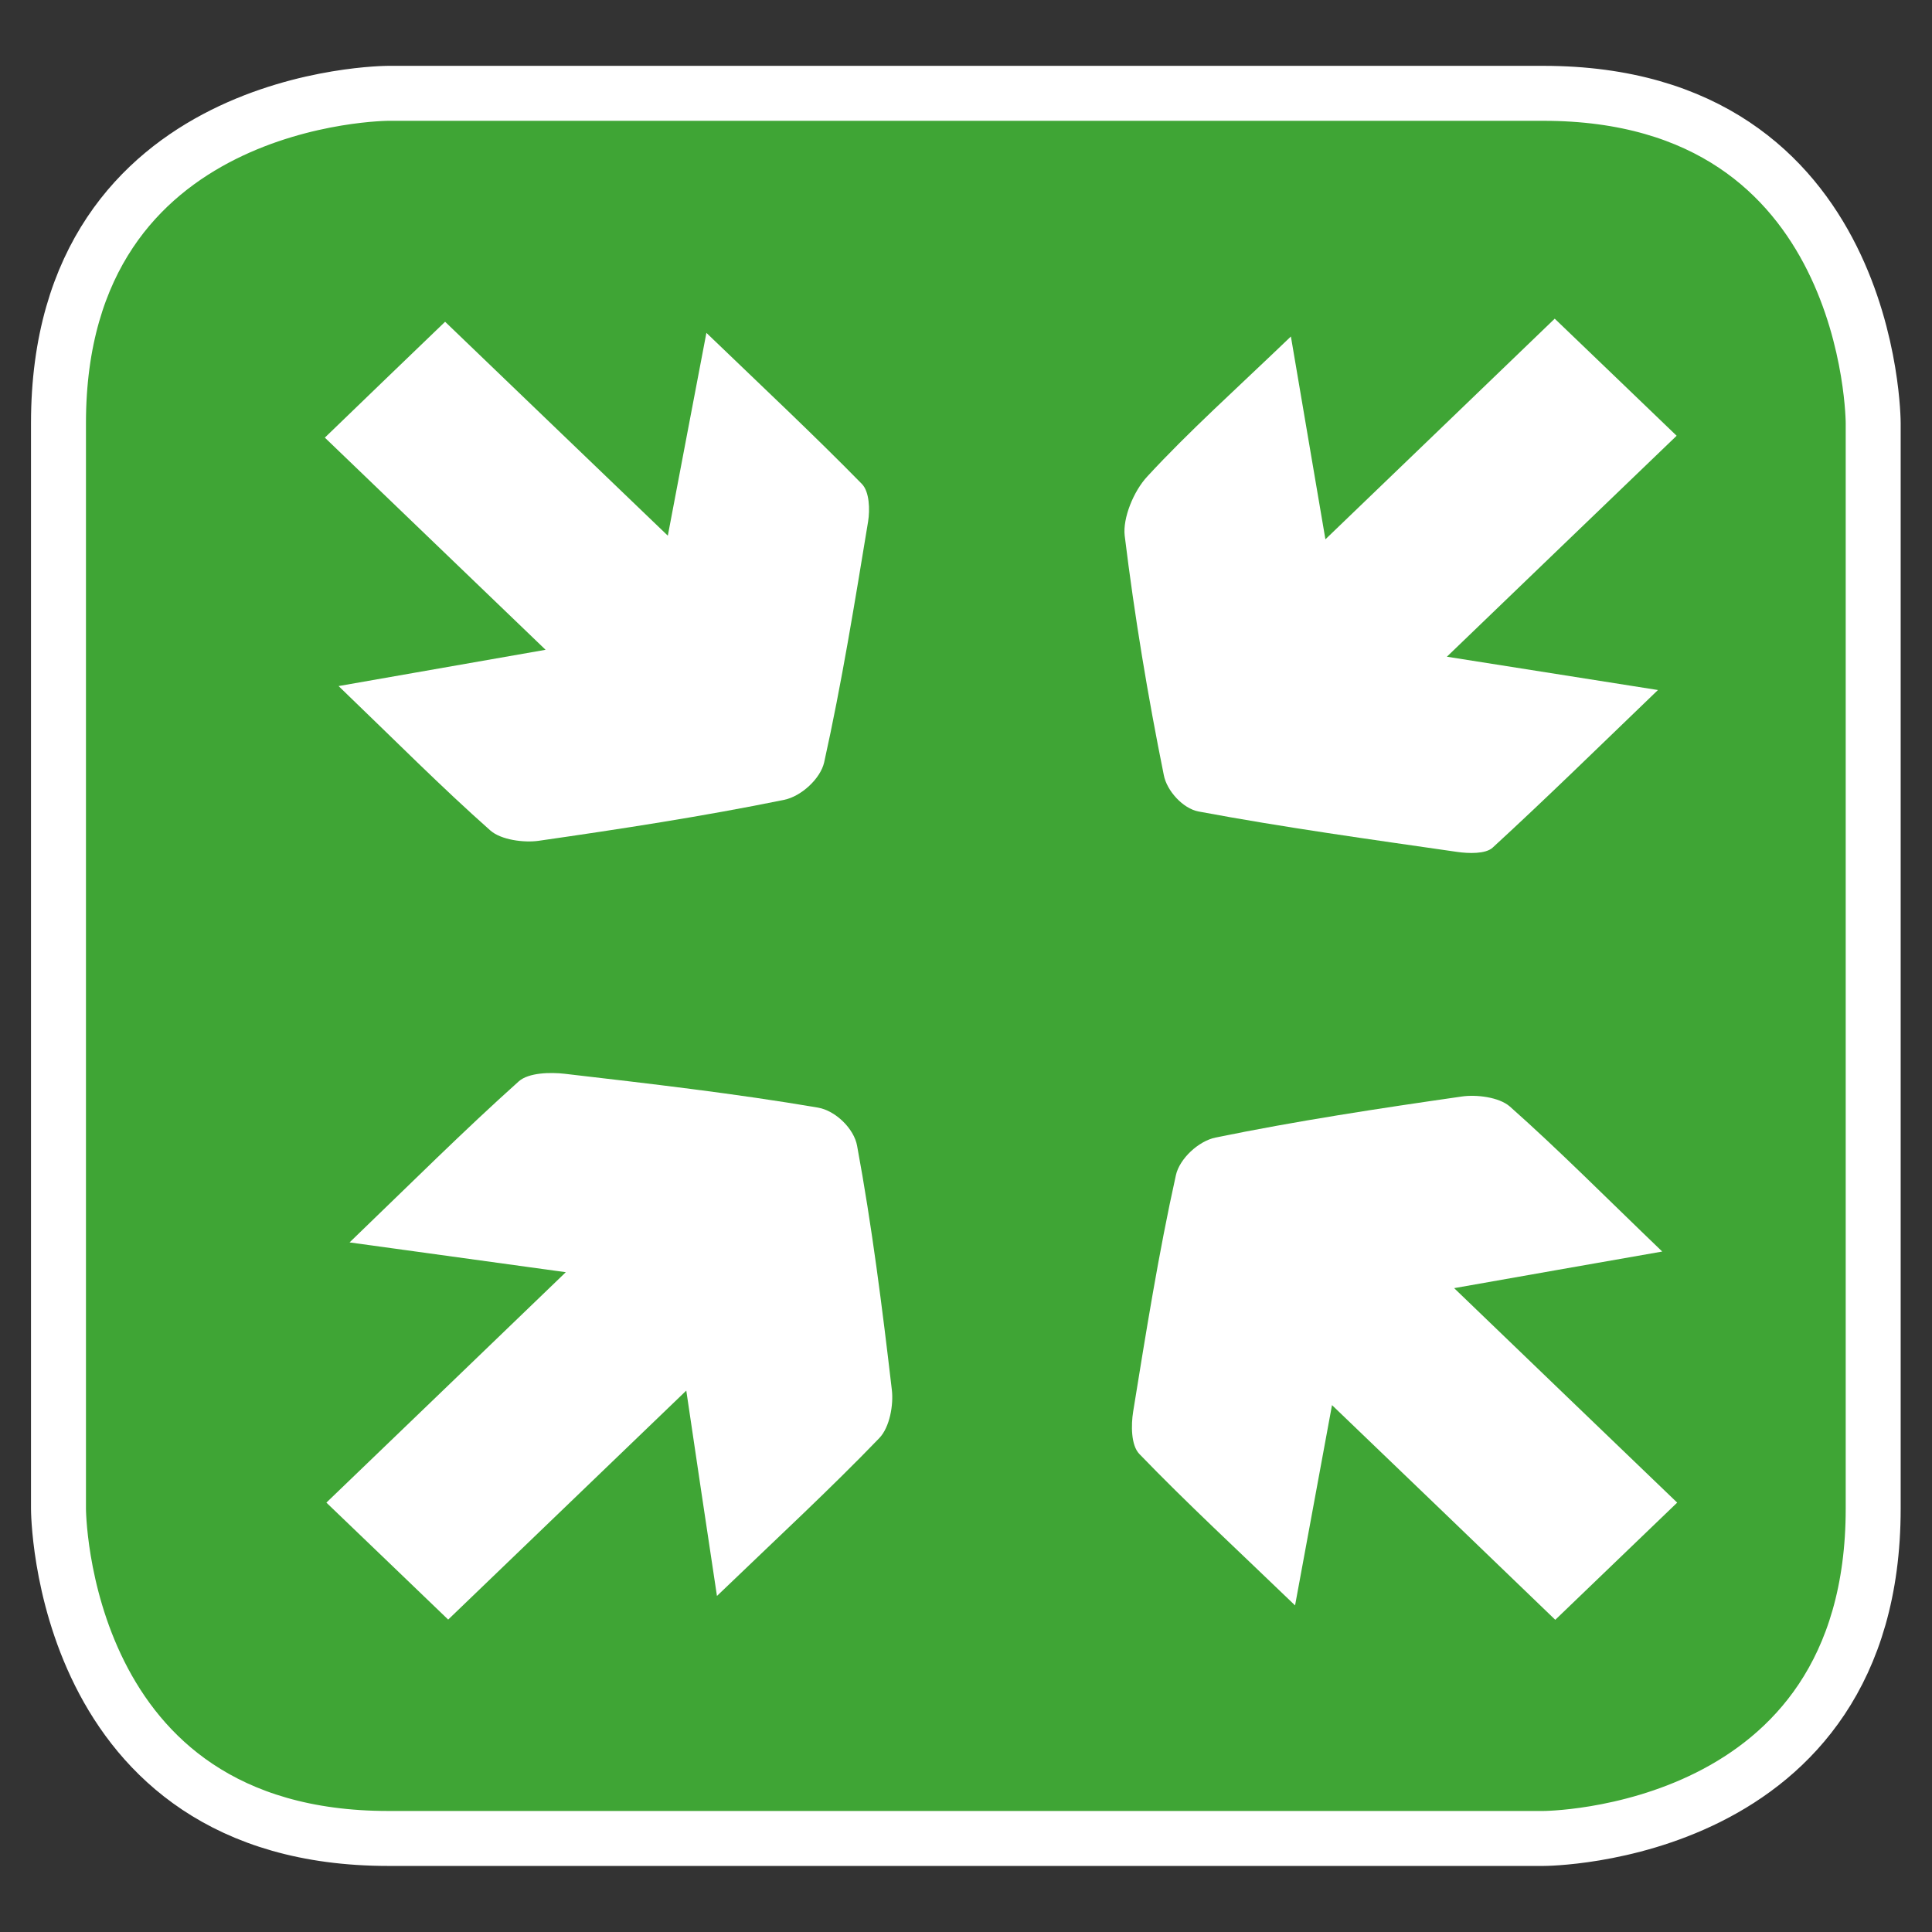 <?xml version="1.0" encoding="utf-8"?>
<!-- Generator: Adobe Illustrator 15.0.0, SVG Export Plug-In . SVG Version: 6.00 Build 0)  -->
<!DOCTYPE svg PUBLIC "-//W3C//DTD SVG 1.1//EN" "http://www.w3.org/Graphics/SVG/1.1/DTD/svg11.dtd">
<svg version="1.1" id="Layer_1" xmlns="http://www.w3.org/2000/svg" xmlns:xlink="http://www.w3.org/1999/xlink" x="0px" y="0px"
	 width="17.575px" height="17.575px" viewBox="0 0 17.575 17.575" enable-background="new 0 0 17.575 17.575" xml:space="preserve">
<rect x="0" y="0" width="17.575" height="17.575" fill="#333333" stroke="none"/>
<g>
	<g>
		<path fill="#3FA535" d="M3.532,0.849c0,0-3,0-3,3v9.875c0,0,0,3,3,3H14.04c0,0,3,0,3-3V3.849c0,0,0-3-3-3H3.532z"/>
		<path fill="none" stroke="#FFFFFF" stroke-width="0.5" d="M3.532,0.849c0,0-3,0-3,3v9.875c0,0,0,3,3,3H14.04c0,0,3,0,3-3V3.849
			c0,0,0-3-3-3H3.532z"/>
		<path fill="#FFFFFF" d="M3.08,6.241c0.682-0.119,1.249-0.219,1.883-0.33c-0.703-0.675-1.34-1.288-2.008-1.93
			C3.323,3.625,3.67,3.292,4.049,2.927C4.682,3.536,5.333,4.16,6.075,4.873C6.198,4.23,6.301,3.678,6.426,3.028
			C6.95,3.532,7.405,3.958,7.84,4.402c0.07,0.071,0.074,0.236,0.057,0.342c-0.121,0.734-0.24,1.472-0.4,2.192
			C7.463,7.083,7.29,7.244,7.133,7.276c-0.736,0.15-1.484,0.265-2.236,0.373C4.766,7.667,4.559,7.641,4.461,7.555
			C4.016,7.161,3.598,6.739,3.08,6.241"/>
		<path fill="#FFFFFF" d="M11.743,3.061c0.111,0.659,0.207,1.212,0.314,1.845c0.734-0.705,1.4-1.347,2.086-2.007
			c0.381,0.366,0.729,0.699,1.109,1.065c-0.682,0.656-1.35,1.297-2.09,2.01c0.662,0.104,1.234,0.195,1.92,0.303
			c-0.547,0.526-1.018,0.988-1.504,1.434c-0.064,0.059-0.221,0.053-0.32,0.039c-0.789-0.114-1.58-0.223-2.355-0.368
			c-0.143-0.027-0.289-0.189-0.316-0.331c-0.145-0.717-0.266-1.444-0.356-2.179c-0.018-0.157,0.079-0.402,0.206-0.538
			C10.817,3.922,11.239,3.545,11.743,3.061"/>
		<path fill="#FFFFFF" d="M15.257,13.669c-0.381,0.366-0.729,0.7-1.109,1.066c-0.666-0.642-1.314-1.265-2.031-1.953
			c-0.115,0.627-0.217,1.173-0.336,1.822c-0.523-0.504-0.984-0.929-1.416-1.377c-0.078-0.08-0.076-0.266-0.057-0.385
			c0.117-0.722,0.232-1.444,0.389-2.152c0.033-0.149,0.205-0.31,0.361-0.342c0.736-0.151,1.486-0.265,2.238-0.373
			c0.133-0.02,0.34,0.005,0.438,0.09c0.447,0.396,0.867,0.821,1.387,1.32c-0.66,0.115-1.234,0.217-1.893,0.333
			C13.942,12.406,14.591,13.029,15.257,13.669"/>
		<path fill="#FFFFFF" d="M6.522,14.518c-0.102-0.675-0.186-1.238-0.279-1.868c-0.758,0.729-1.445,1.389-2.166,2.083
			c-0.369-0.354-0.715-0.688-1.108-1.064c0.688-0.661,1.395-1.342,2.178-2.096c-0.689-0.095-1.273-0.176-1.967-0.271
			c0.563-0.542,1.039-1.017,1.539-1.465c0.09-0.08,0.287-0.084,0.418-0.069c0.773,0.09,1.549,0.179,2.305,0.308
			c0.16,0.028,0.328,0.193,0.355,0.348c0.135,0.729,0.229,1.474,0.316,2.22c0.016,0.132-0.018,0.339-0.115,0.439
			C7.555,13.543,7.083,13.979,6.522,14.518"/>
	</g>
</g>
</svg>

